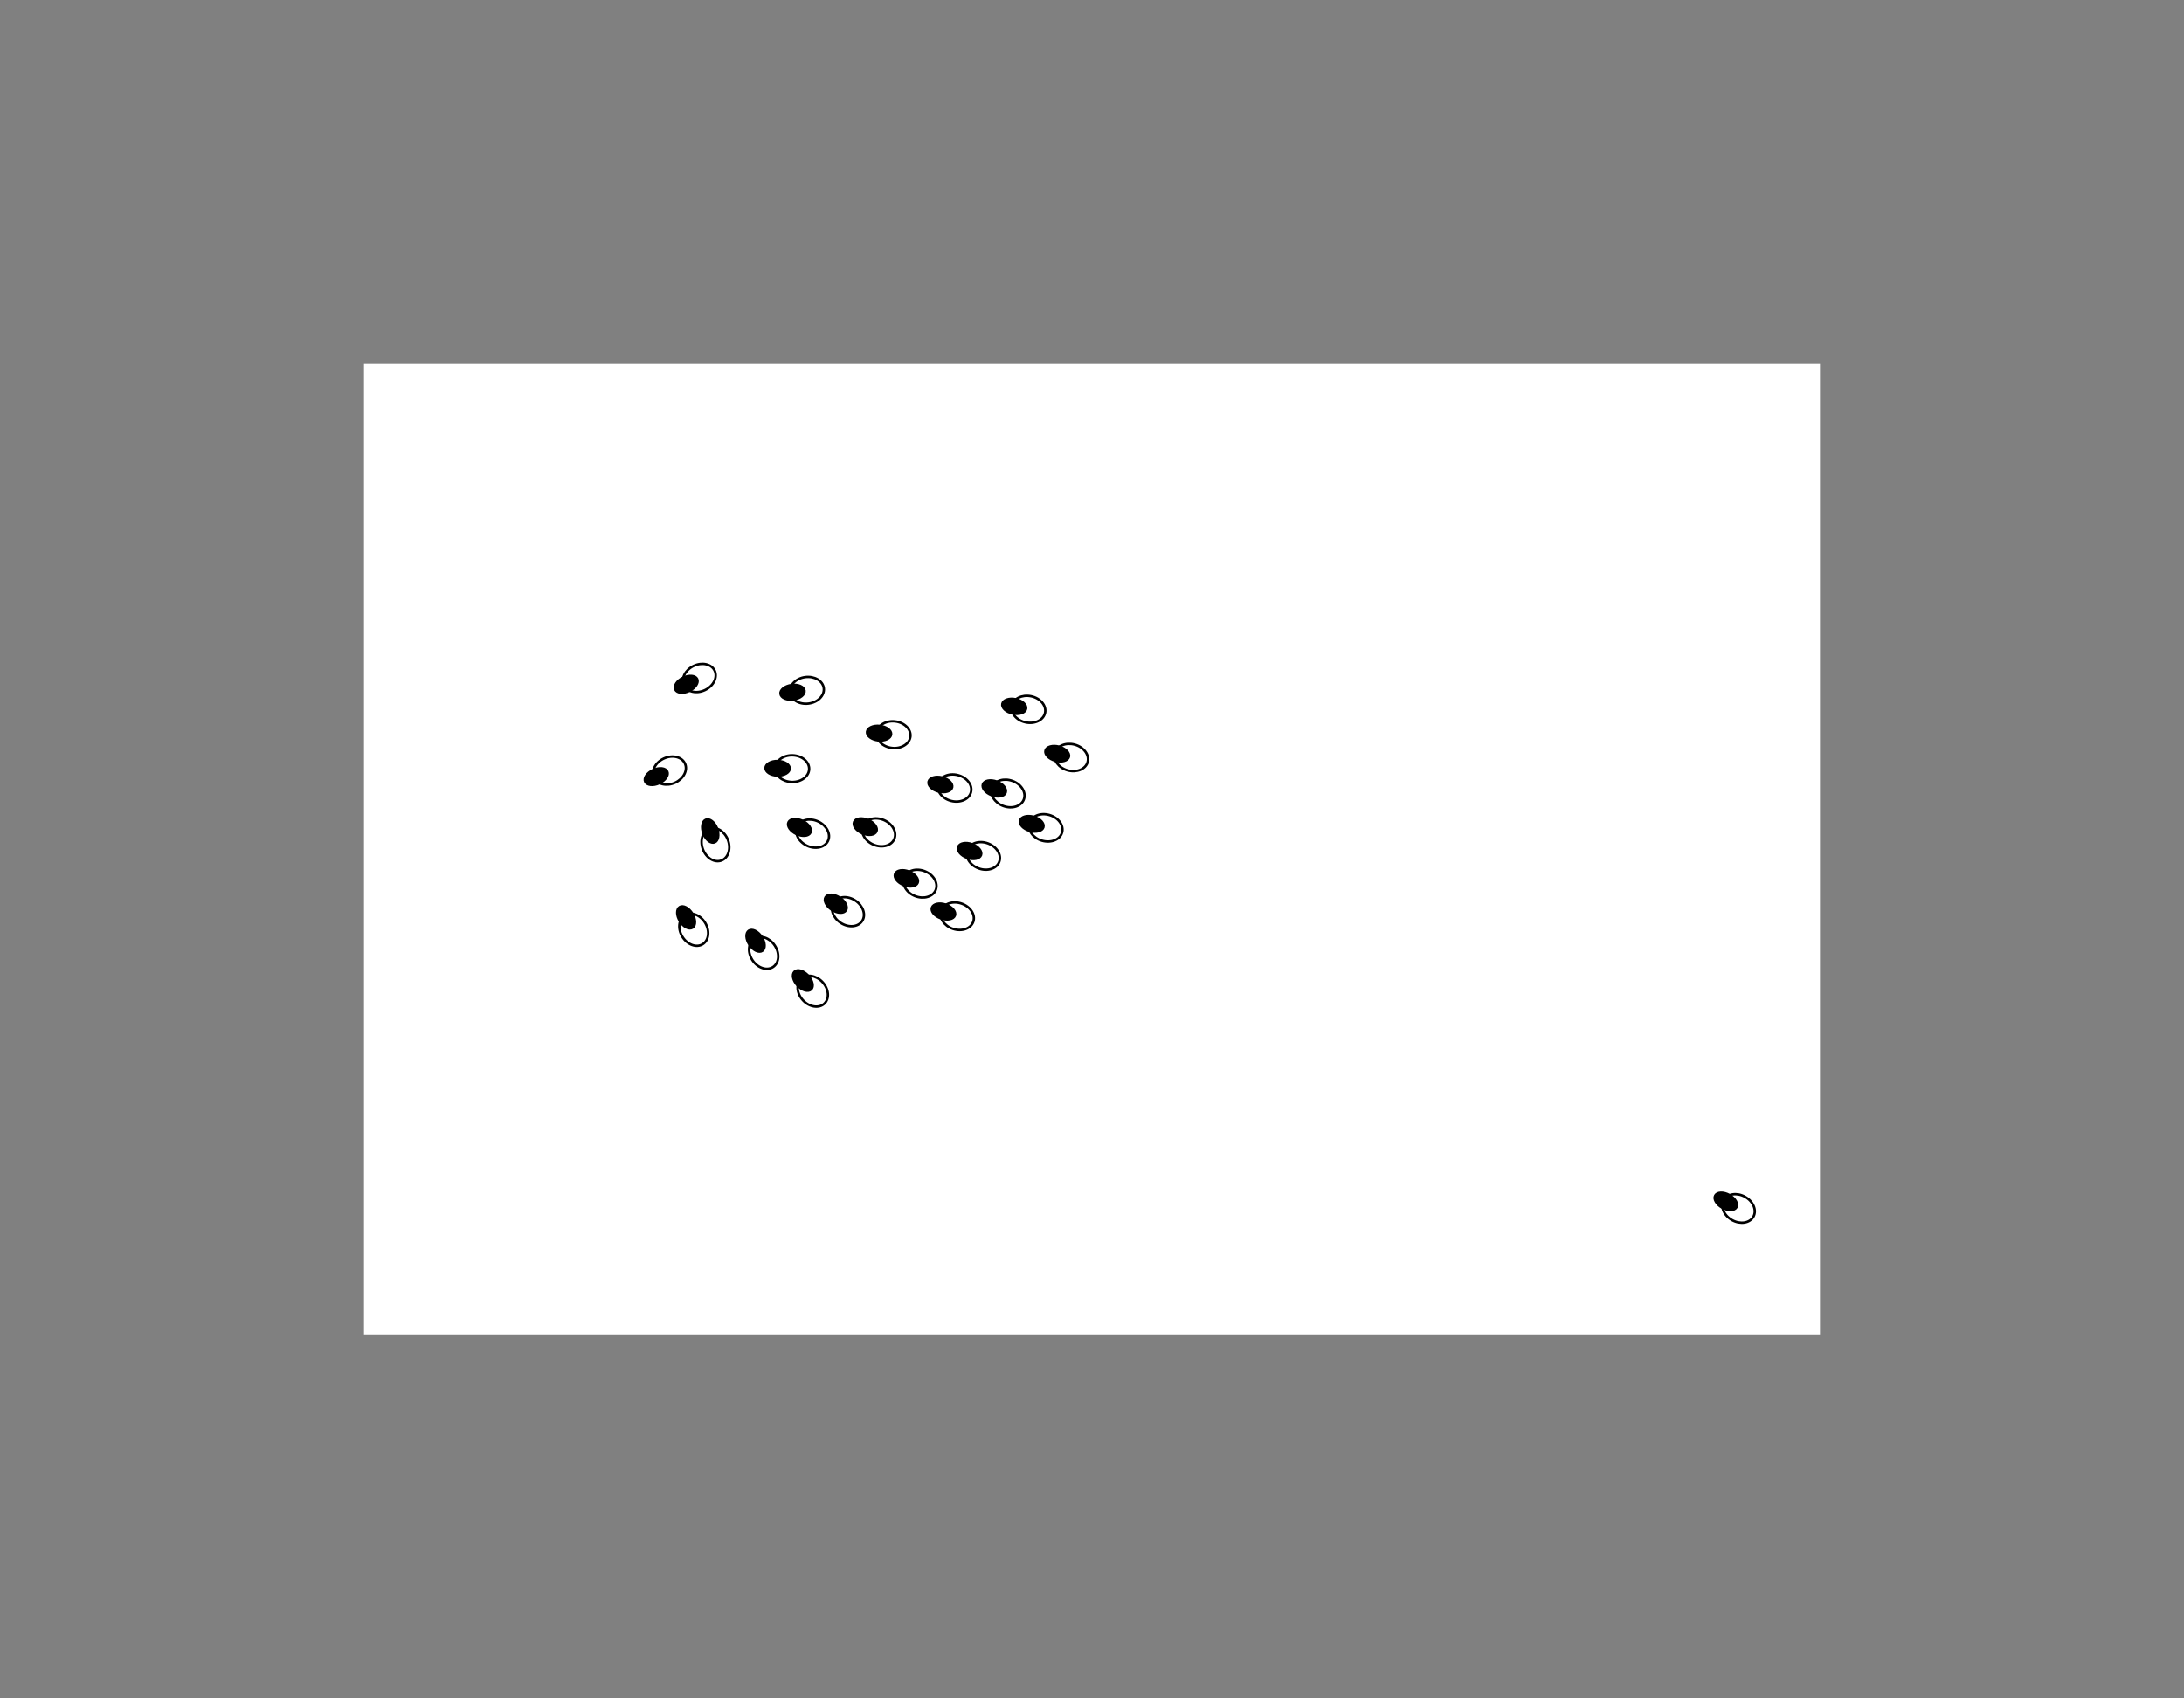 <svg xmlns="http://www.w3.org/2000/svg" width="900.0" height="700.0"><rect width="100%" height="100%" fill="#808080" stroke="none"/><rect stroke="transparent" x="150.0" y="150.0" width="600.0" height="400.0" fill="white"/><ellipse stroke="black" stroke-width="1" transform="rotate(-114.468 275.892 317.594)" cx="275.892" cy="317.594" rx="5.5" ry="7" fill="white"/> <ellipse stroke="black" stroke-width="1" transform="rotate(-114.468 275.892 317.594)" cx="275.892" cy="311.594" rx="3" ry="5" fill="black"/><ellipse stroke="black" stroke-width="1" transform="rotate(-73.966 430.935 341.197)" cx="430.935" cy="341.197" rx="5.5" ry="7" fill="white"/> <ellipse stroke="black" stroke-width="1" transform="rotate(-73.966 430.935 341.197)" cx="430.935" cy="335.197" rx="3" ry="5" fill="black"/><ellipse stroke="black" stroke-width="1" transform="rotate(-88.578 326.448 316.791)" cx="326.448" cy="316.791" rx="5.5" ry="7" fill="white"/> <ellipse stroke="black" stroke-width="1" transform="rotate(-88.578 326.448 316.791)" cx="326.448" cy="310.791" rx="3" ry="5" fill="black"/><ellipse stroke="black" stroke-width="1" transform="rotate(-68.573 379.101 364.195)" cx="379.101" cy="364.195" rx="5.5" ry="7" fill="white"/> <ellipse stroke="black" stroke-width="1" transform="rotate(-68.573 379.101 364.195)" cx="379.101" cy="358.195" rx="3" ry="5" fill="black"/><ellipse stroke="black" stroke-width="1" transform="rotate(-56.855 349.443 375.75)" cx="349.443" cy="375.75" rx="5.5" ry="7" fill="white"/> <ellipse stroke="black" stroke-width="1" transform="rotate(-56.855 349.443 375.75)" cx="349.443" cy="369.75" rx="3" ry="5" fill="black"/><ellipse stroke="black" stroke-width="1" transform="rotate(-97.579 332.529 284.52)" cx="332.529" cy="284.52" rx="5.5" ry="7" fill="white"/> <ellipse stroke="black" stroke-width="1" transform="rotate(-97.579 332.529 284.52)" cx="332.529" cy="278.52" rx="3" ry="5" fill="black"/><ellipse stroke="black" stroke-width="1" transform="rotate(-42.993 334.927 408.522)" cx="334.927" cy="408.522" rx="5.5" ry="7" fill="white"/> <ellipse stroke="black" stroke-width="1" transform="rotate(-42.993 334.927 408.522)" cx="334.927" cy="402.522" rx="3" ry="5" fill="black"/><ellipse stroke="black" stroke-width="1" transform="rotate(-33.841 314.685 392.727)" cx="314.685" cy="392.727" rx="5.5" ry="7" fill="white"/> <ellipse stroke="black" stroke-width="1" transform="rotate(-33.841 314.685 392.727)" cx="314.685" cy="386.727" rx="3" ry="5" fill="black"/><ellipse stroke="black" stroke-width="1" transform="rotate(-20.843 294.82 348.11)" cx="294.82" cy="348.11" rx="5.5" ry="7" fill="white"/> <ellipse stroke="black" stroke-width="1" transform="rotate(-20.843 294.82 348.11)" cx="294.82" cy="342.11" rx="3" ry="5" fill="black"/><ellipse stroke="black" stroke-width="1" transform="rotate(-115.717 288.186 279.427)" cx="288.186" cy="279.427" rx="5.5" ry="7" fill="white"/> <ellipse stroke="black" stroke-width="1" transform="rotate(-115.717 288.186 279.427)" cx="288.186" cy="273.427" rx="3" ry="5" fill="black"/><ellipse stroke="black" stroke-width="1" transform="rotate(-31.766 285.882 383.198)" cx="285.882" cy="383.198" rx="5.5" ry="7" fill="white"/> <ellipse stroke="black" stroke-width="1" transform="rotate(-31.766 285.882 383.198)" cx="285.882" cy="377.198" rx="3" ry="5" fill="black"/><ellipse stroke="black" stroke-width="1" transform="rotate(-64.812 334.879 343.58)" cx="334.879" cy="343.58" rx="5.5" ry="7" fill="white"/> <ellipse stroke="black" stroke-width="1" transform="rotate(-64.812 334.879 343.58)" cx="334.879" cy="337.58" rx="3" ry="5" fill="black"/><ellipse stroke="black" stroke-width="1" transform="rotate(-66.98 362.093 343.054)" cx="362.093" cy="343.054" rx="5.5" ry="7" fill="white"/> <ellipse stroke="black" stroke-width="1" transform="rotate(-66.98 362.093 343.054)" cx="362.093" cy="337.054" rx="3" ry="5" fill="black"/><ellipse stroke="black" stroke-width="1" transform="rotate(-71.236 394.46 377.613)" cx="394.46" cy="377.613" rx="5.5" ry="7" fill="white"/> <ellipse stroke="black" stroke-width="1" transform="rotate(-71.236 394.46 377.613)" cx="394.46" cy="371.613" rx="3" ry="5" fill="black"/><ellipse stroke="black" stroke-width="1" transform="rotate(-76.12 393.34 324.778)" cx="393.34" cy="324.778" rx="5.5" ry="7" fill="white"/> <ellipse stroke="black" stroke-width="1" transform="rotate(-76.12 393.34 324.778)" cx="393.34" cy="318.778" rx="3" ry="5" fill="black"/><ellipse stroke="black" stroke-width="1" transform="rotate(-69.606 415.358 327.034)" cx="415.358" cy="327.034" rx="5.5" ry="7" fill="white"/> <ellipse stroke="black" stroke-width="1" transform="rotate(-69.606 415.358 327.034)" cx="415.358" cy="321.034" rx="3" ry="5" fill="black"/><ellipse stroke="black" stroke-width="1" transform="rotate(-74.793 441.443 312.21)" cx="441.443" cy="312.21" rx="5.5" ry="7" fill="white"/> <ellipse stroke="black" stroke-width="1" transform="rotate(-74.793 441.443 312.21)" cx="441.443" cy="306.21" rx="3" ry="5" fill="black"/><ellipse stroke="black" stroke-width="1" transform="rotate(-78.166 423.811 292.353)" cx="423.811" cy="292.353" rx="5.5" ry="7" fill="white"/> <ellipse stroke="black" stroke-width="1" transform="rotate(-78.166 423.811 292.353)" cx="423.811" cy="286.353" rx="3" ry="5" fill="black"/><ellipse stroke="black" stroke-width="1" transform="rotate(-83.926 368.221 302.801)" cx="368.221" cy="302.801" rx="5.5" ry="7" fill="white"/> <ellipse stroke="black" stroke-width="1" transform="rotate(-83.926 368.221 302.801)" cx="368.221" cy="296.801" rx="3" ry="5" fill="black"/><ellipse stroke="black" stroke-width="1" transform="rotate(-70.285 405.207 352.76)" cx="405.207" cy="352.76" rx="5.5" ry="7" fill="white"/> <ellipse stroke="black" stroke-width="1" transform="rotate(-70.285 405.207 352.76)" cx="405.207" cy="346.76" rx="3" ry="5" fill="black"/><ellipse stroke="black" stroke-width="1" transform="rotate(-60.938 716.455 498.076)" cx="716.455" cy="498.076" rx="5.5" ry="7" fill="white"/> <ellipse stroke="black" stroke-width="1" transform="rotate(-60.938 716.455 498.076)" cx="716.455" cy="492.076" rx="3" ry="5" fill="black"/></svg>
